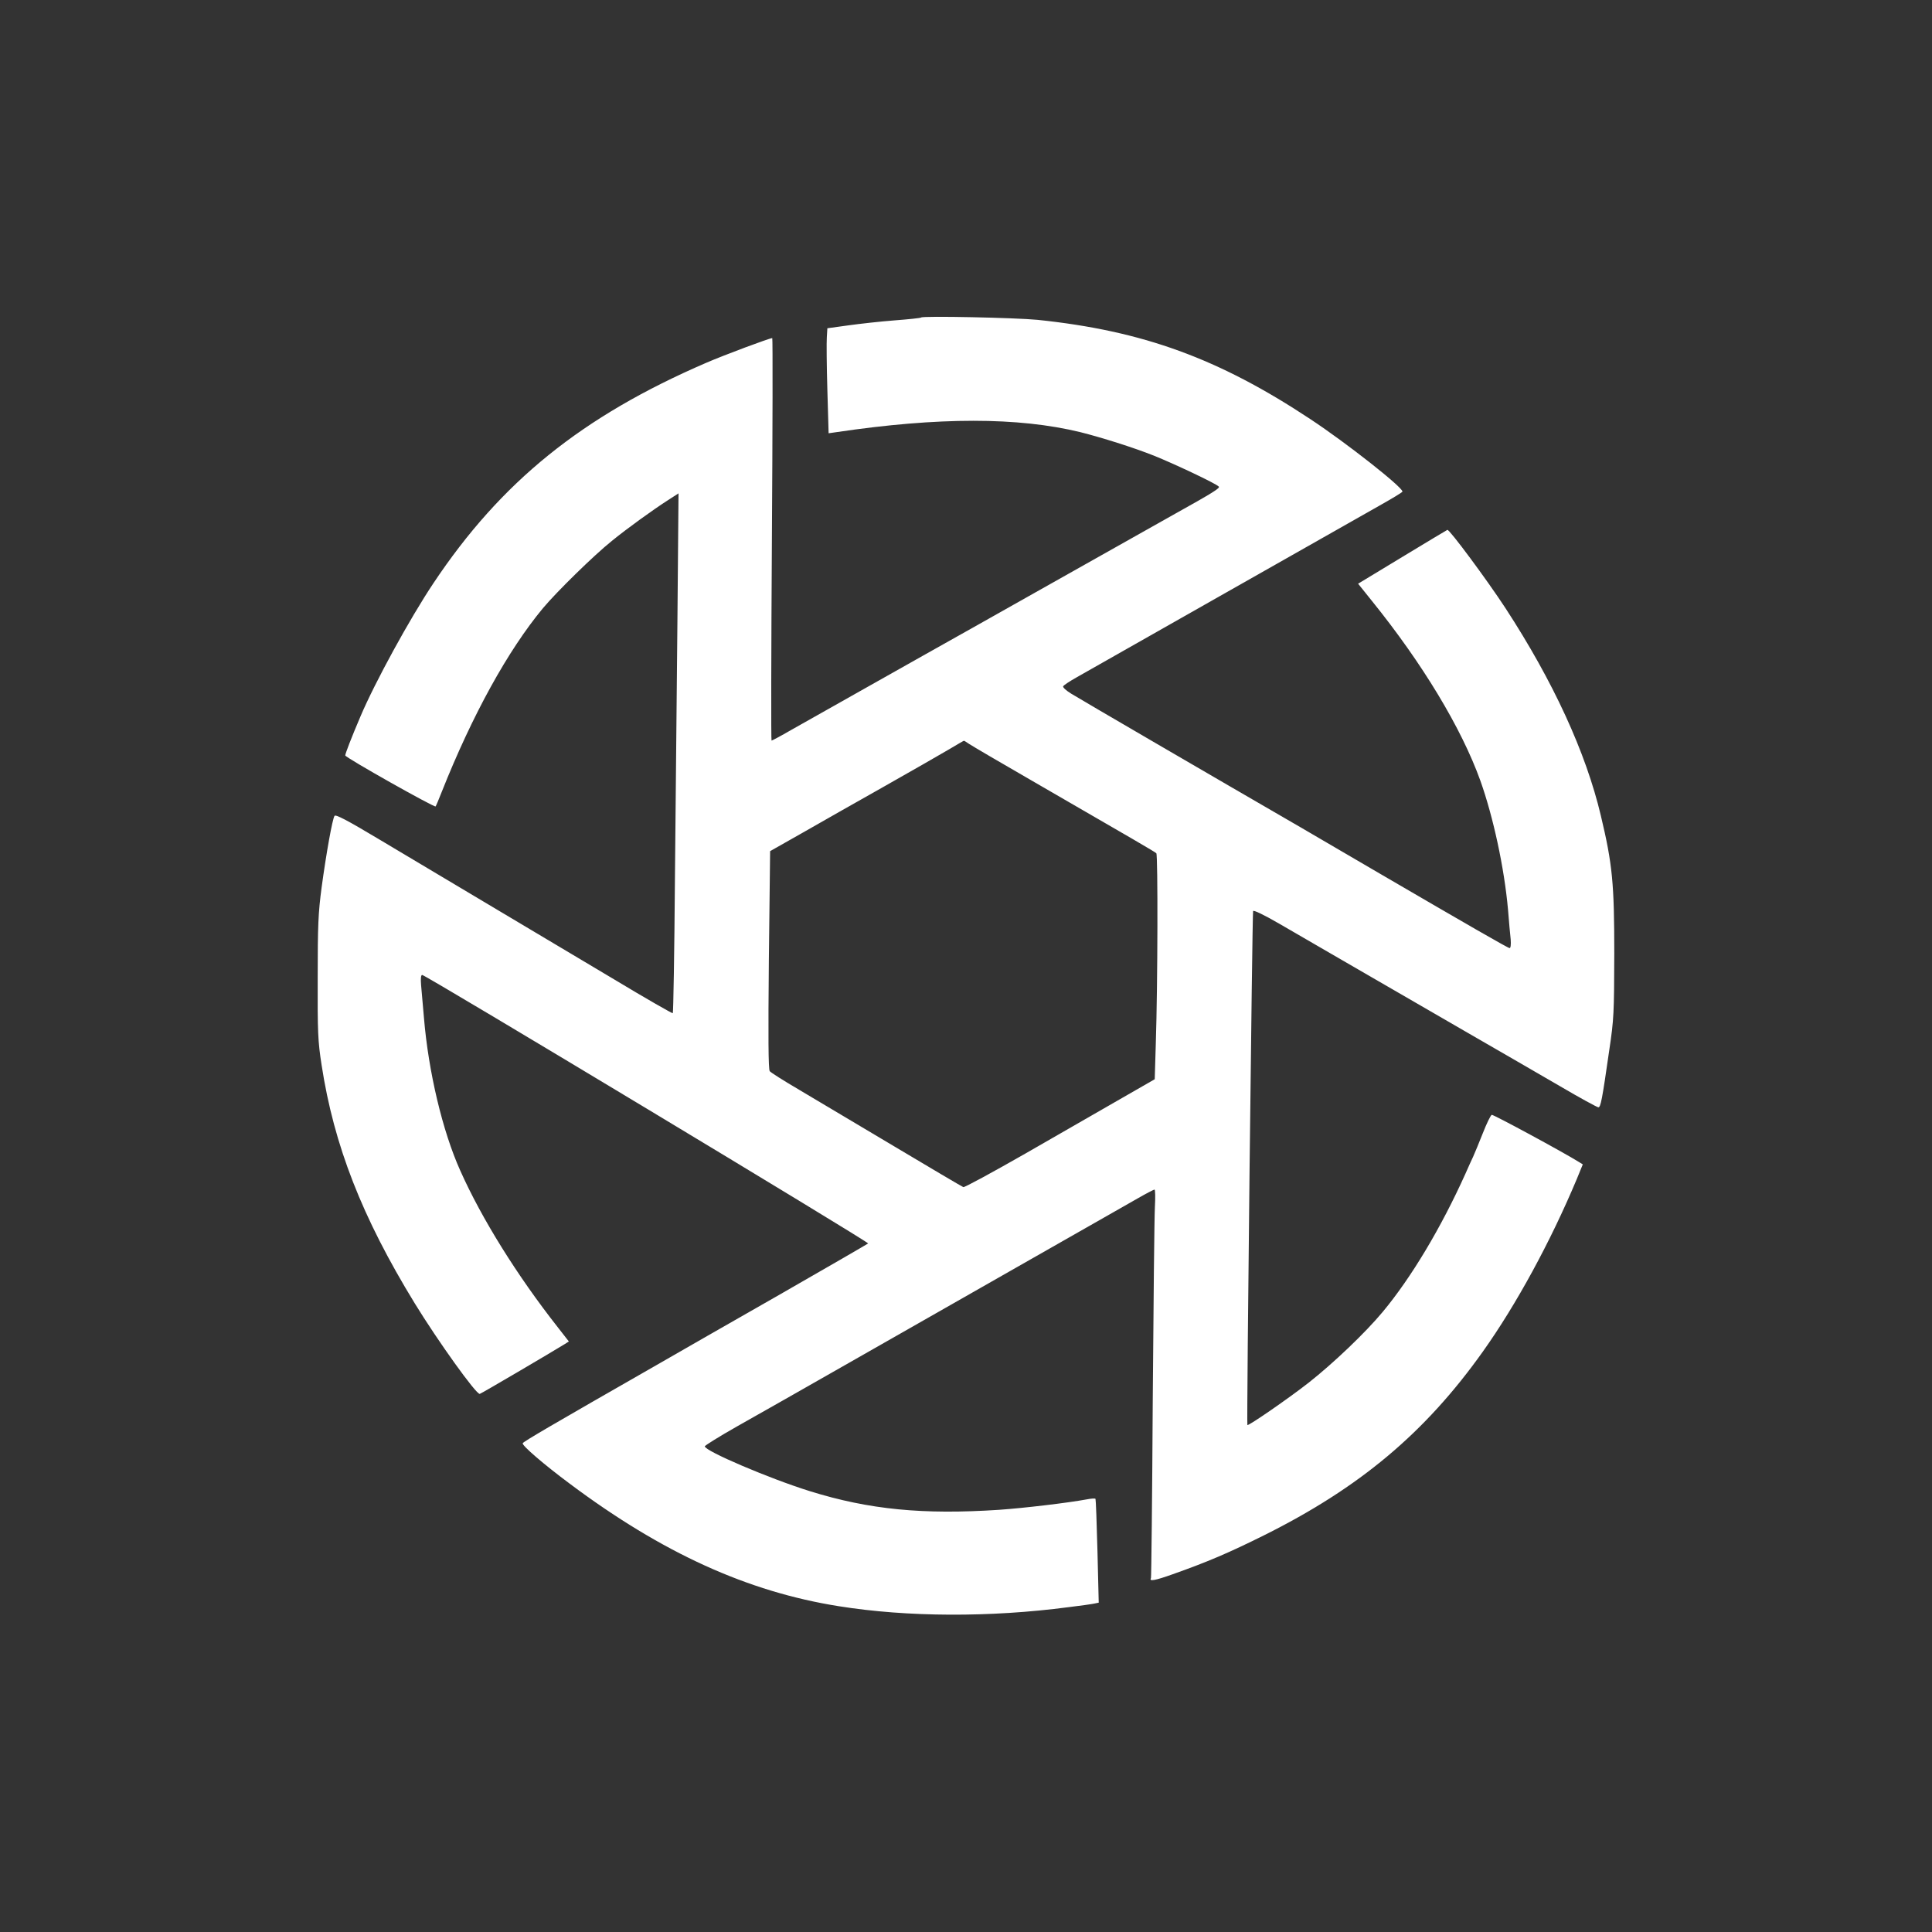 <?xml version="1.0" standalone="no"?>
<!DOCTYPE svg PUBLIC "-//W3C//DTD SVG 20010904//EN"
 "http://www.w3.org/TR/2001/REC-SVG-20010904/DTD/svg10.dtd">
<svg version="1.0" xmlns="http://www.w3.org/2000/svg"
 width="1080pt" height="1080pt" viewBox="0 0 1080 1080"
 preserveAspectRatio="xMidYMid meet">

<rect x="0" y="0" width="1080" height="1080" fill="#333333" stroke="none"/>

<g transform="translate(0,1080) scale(0.1,-0.1)"
fill="#FFFFFF" stroke="none">
<path d="M5149 9025 c-3 -3 -70 -10 -149 -16 -78 -6 -195 -19 -259 -28 l-116
-16 -3 -50 c-2 -27 -1 -160 3 -294 l7 -243 42 6 c573 85 1017 85 1366 0 119
-30 294 -85 410 -131 110 -44 346 -155 363 -173 9 -8 -32 -34 -253 -157 -69
-39 -287 -162 -485 -273 -198 -112 -468 -263 -600 -338 -132 -74 -274 -154
-315 -177 -41 -23 -201 -113 -355 -200 -154 -87 -326 -184 -383 -216 -57 -33
-106 -59 -109 -59 -3 0 -2 506 2 1125 4 619 5 1125 2 1125 -15 0 -267 -94
-369 -138 -695 -300 -1147 -665 -1525 -1232 -133 -199 -328 -556 -408 -745
-52 -122 -85 -208 -85 -218 1 -12 498 -292 505 -285 2 2 18 39 35 83 171 430
370 790 565 1025 77 92 284 295 385 376 87 71 230 174 314 228 l59 38 -6 -699
c-4 -384 -10 -1037 -14 -1451 -3 -414 -9 -754 -12 -756 -3 -2 -150 82 -326
188 -176 105 -493 294 -705 420 -212 126 -490 292 -619 369 -172 103 -236 136
-241 126 -12 -18 -46 -208 -72 -399 -19 -143 -22 -211 -22 -505 -1 -306 1
-355 22 -490 69 -448 226 -850 520 -1330 130 -212 345 -512 364 -507 9 2 405
235 476 279 l22 14 -60 77 c-229 291 -427 609 -547 878 -99 220 -178 553 -203
854 -6 69 -13 151 -16 183 -3 37 -1 57 6 57 19 0 2500 -1494 2493 -1501 -5 -4
-226 -132 -493 -285 -267 -152 -577 -330 -690 -395 -582 -333 -745 -428 -748
-437 -4 -13 119 -119 263 -226 517 -387 994 -604 1505 -685 382 -61 846 -63
1285 -5 66 8 130 17 143 20 l24 5 -7 287 c-4 158 -9 290 -11 293 -2 4 -25 2
-51 -3 -103 -19 -345 -48 -488 -58 -425 -28 -726 1 -1057 104 -225 70 -589
225 -588 251 1 5 81 55 178 110 97 54 395 224 662 376 267 152 712 406 990
564 278 158 543 309 590 336 47 27 89 49 94 49 4 0 5 -44 2 -97 -3 -54 -8
-541 -12 -1083 -3 -542 -8 -988 -10 -992 -12 -20 24 -13 122 22 195 69 314
120 509 217 536 267 901 573 1224 1027 188 264 379 616 525 964 l34 83 -21 13
c-88 55 -480 267 -488 264 -6 -2 -29 -49 -50 -103 -22 -55 -46 -114 -54 -131
-8 -16 -27 -59 -43 -95 -136 -302 -303 -581 -462 -772 -99 -119 -277 -288
-414 -396 -115 -90 -337 -243 -343 -237 -5 5 27 2857 32 2873 2 7 59 -20 147
-71 144 -84 442 -256 1038 -601 179 -103 417 -241 529 -306 112 -66 210 -119
216 -119 13 0 21 41 61 320 26 173 27 208 28 540 0 391 -10 498 -75 770 -84
355 -267 752 -533 1160 -104 159 -314 442 -325 438 -4 -2 -118 -70 -253 -152
l-246 -149 77 -96 c282 -349 500 -710 606 -1004 72 -202 134 -487 155 -722 5
-66 12 -141 15 -167 2 -27 0 -48 -6 -48 -9 0 -231 128 -725 416 -144 84 -344
201 -445 260 -489 283 -1239 720 -1282 747 -26 16 -46 34 -44 40 2 6 37 29 78
52 41 23 362 205 714 405 728 413 790 448 972 551 73 41 133 77 133 81 0 25
-312 271 -515 405 -512 339 -937 494 -1525 555 -121 12 -642 23 -651 13z m269
-2384 c15 -10 173 -103 352 -206 581 -336 685 -396 694 -405 9 -9 8 -731 -3
-1064 l-6 -199 -195 -112 c-107 -61 -345 -198 -529 -304 -184 -105 -340 -190
-346 -187 -6 2 -184 107 -395 233 -212 126 -451 268 -531 316 -80 47 -151 92
-156 99 -8 9 -9 195 -5 622 l7 608 180 102 c99 57 306 174 460 261 154 87 316
180 360 206 44 26 81 48 83 48 2 1 15 -8 30 -18z"/>
</g>
</svg>
